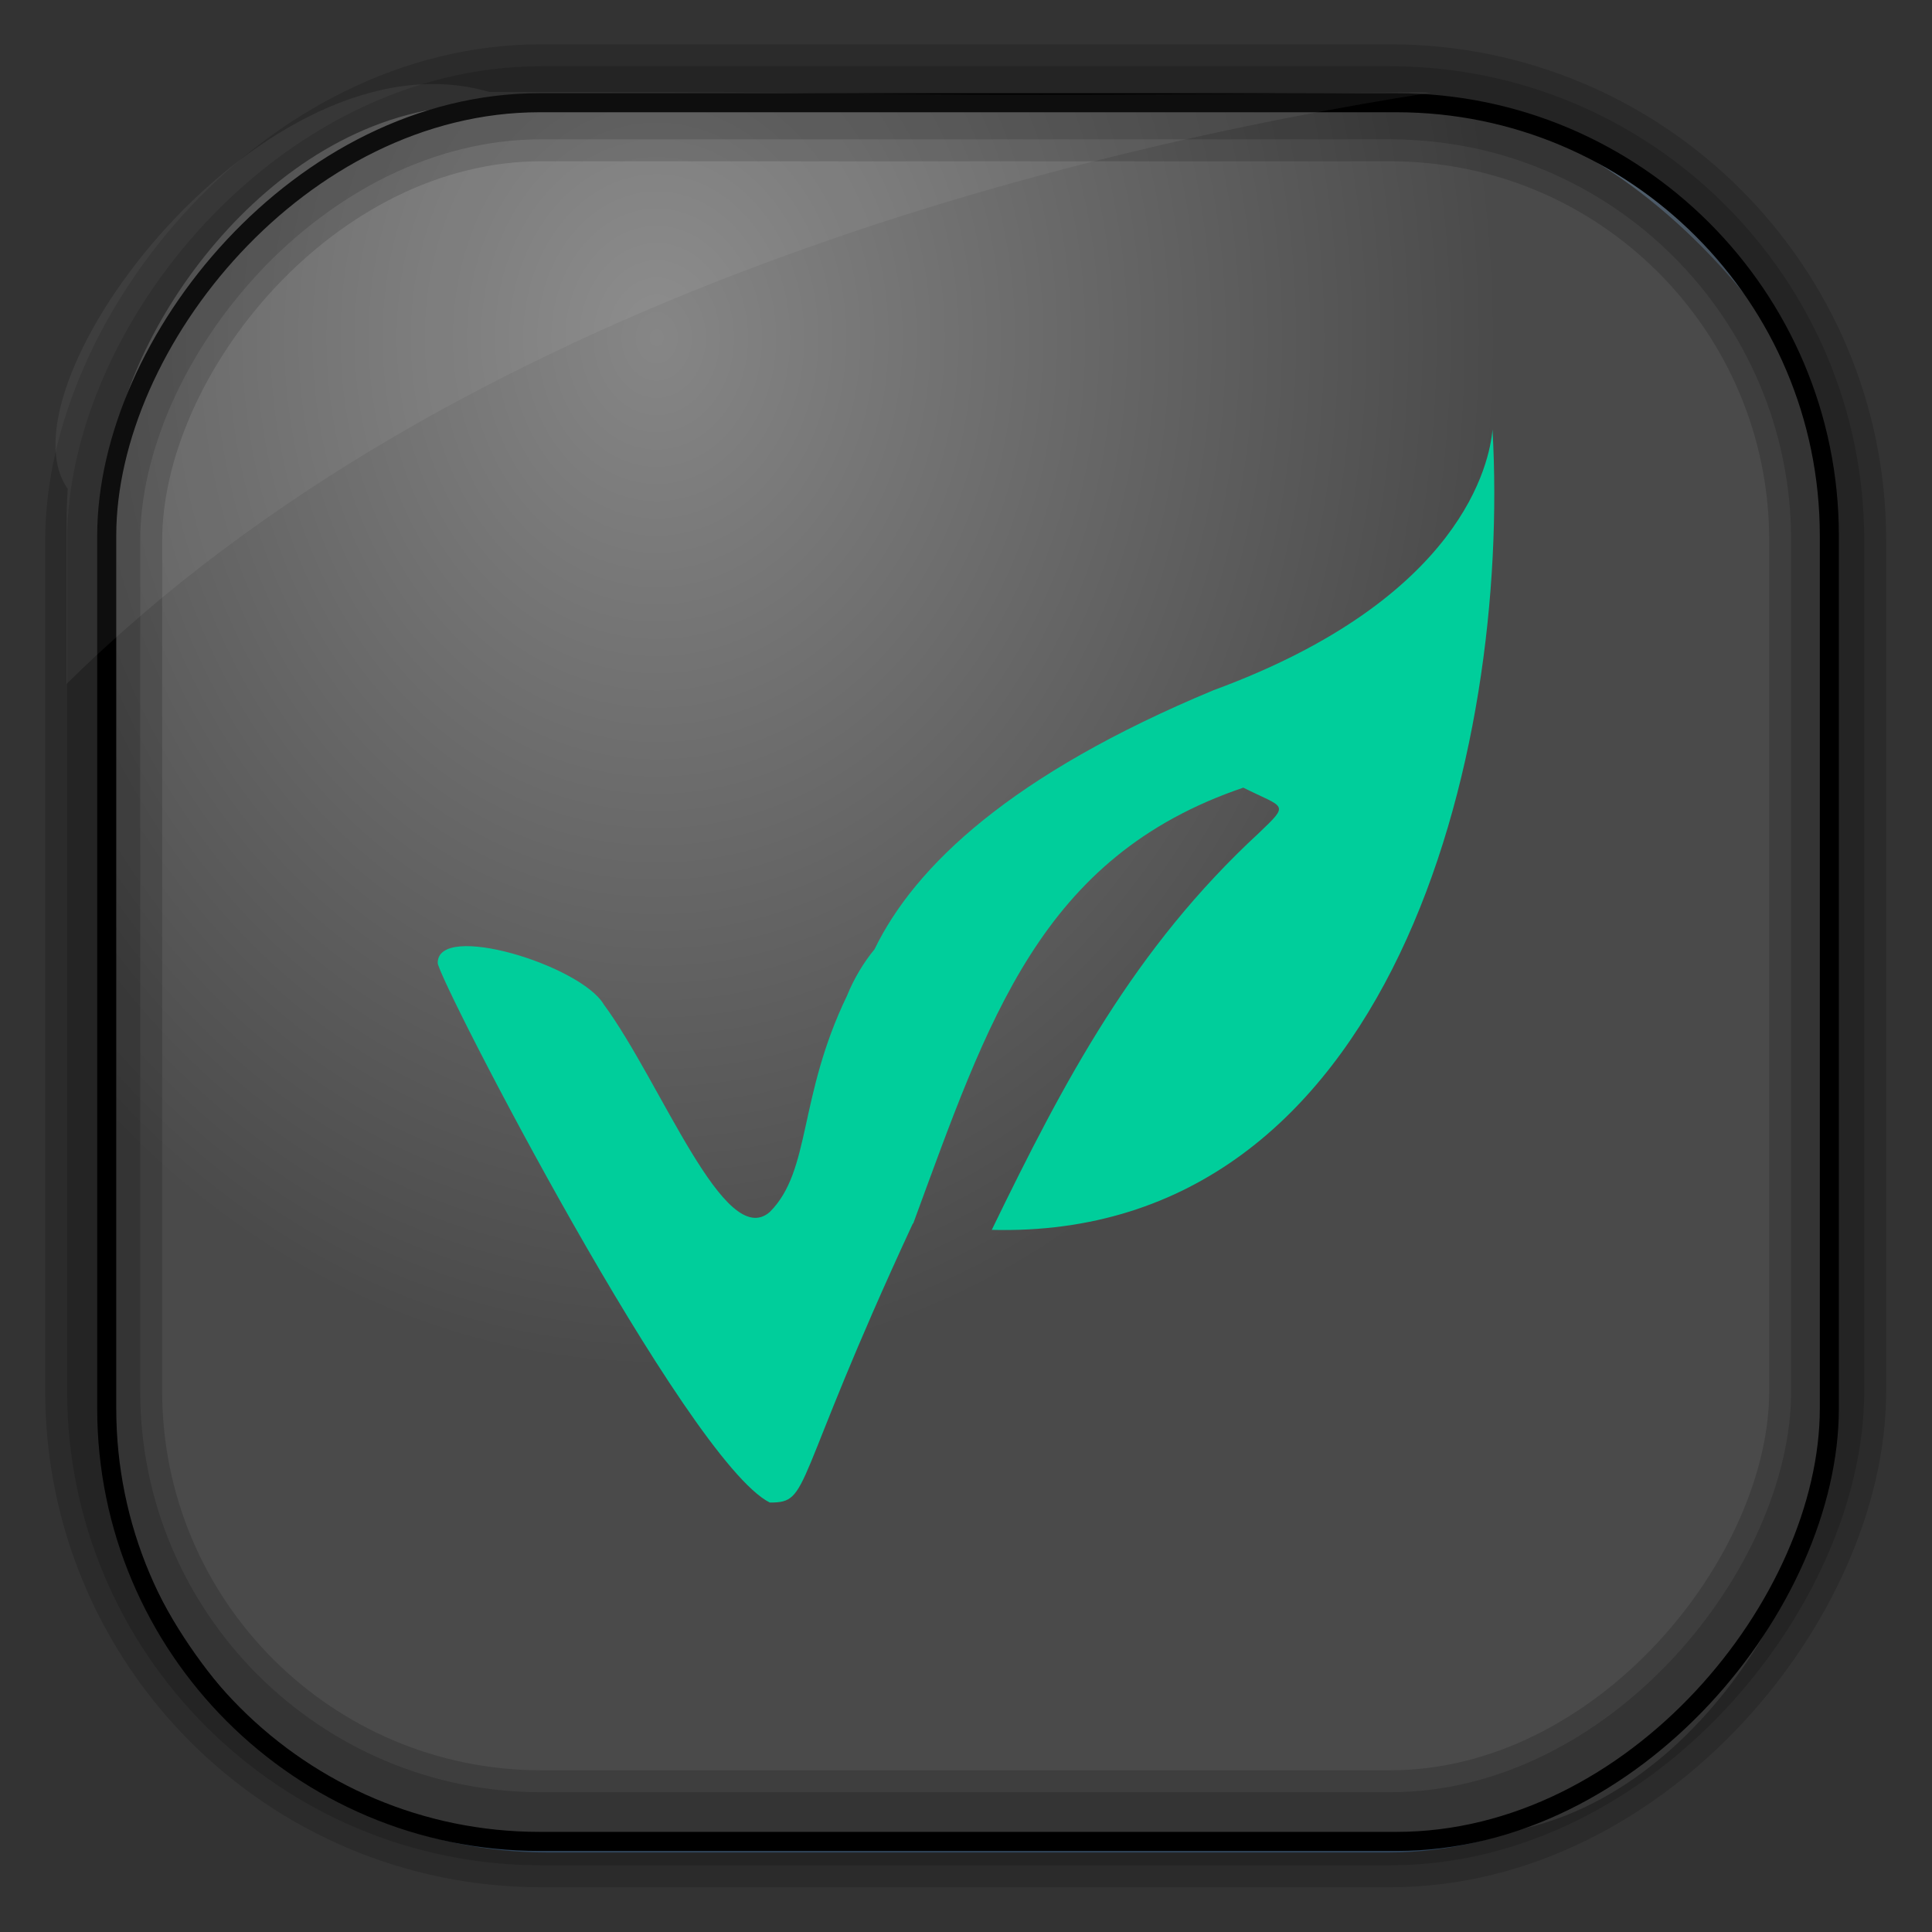 <?xml version="1.0" encoding="UTF-8" standalone="no"?>
<!-- Created with Inkscape (http://www.inkscape.org/) -->

<svg
   xmlns:dc="http://purl.org/dc/elements/1.1/"
   xmlns:cc="http://creativecommons.org/ns#"
   xmlns:rdf="http://www.w3.org/1999/02/22-rdf-syntax-ns#"
   xmlns:svg="http://www.w3.org/2000/svg"
   xmlns="http://www.w3.org/2000/svg"
   xmlns:xlink="http://www.w3.org/1999/xlink"
   xmlns:sodipodi="http://sodipodi.sourceforge.net/DTD/sodipodi-0.dtd"
   xmlns:inkscape="http://www.inkscape.org/namespaces/inkscape"
   id="svg3449"
   height="128"
   width="128"
   version="1.0"
   inkscape:version="0.48.4 r9939"
   sodipodi:docname="sencha-animator.svg">
  <rect width="100%" height="100%" fill="#333333" stroke="none"/>
  <sodipodi:namedview
     pagecolor="#ffffff"
     bordercolor="#666666"
     borderopacity="1"
     objecttolerance="10"
     gridtolerance="10"
     guidetolerance="10"
     inkscape:pageopacity="0"
     inkscape:pageshadow="2"
     inkscape:window-width="1360"
     inkscape:window-height="707"
     id="namedview38"
     showgrid="false"
     inkscape:zoom="3.6875"
     inkscape:cx="52.303069"
     inkscape:cy="53.724815"
     inkscape:window-x="-2"
     inkscape:window-y="33"
     inkscape:window-maximized="1"
     inkscape:current-layer="svg3449" />
  <defs
     id="defs3451">
    <linearGradient
       id="linearGradient3514"
       y2="-9.103"
       gradientUnits="userSpaceOnUse"
       x2="66.492"
       gradientTransform="matrix(.968 0 0 .979 2.179 .166)"
       y1="-42.638"
       x1="67.952">
      <stop
         id="stop4620"
         style="stop-color:#37414b"
         offset="0" />
      <stop
         id="stop4622"
         style="stop-color:#37414b;stop-opacity:0"
         offset="1" />
    </linearGradient>
    <linearGradient
       id="linearGradient3516"
       y2="-11.847"
       gradientUnits="userSpaceOnUse"
       x2="58.98"
       gradientTransform="matrix(.968 0 0 .979 2.179 .166)"
       y1="-118.55"
       x1="57.173">
      <stop
         id="stop4596"
         offset="0" />
      <stop
         id="stop4598"
         style="stop-opacity:0"
         offset="1" />
    </linearGradient>
    <linearGradient
       id="linearGradient3519"
       y2="50.369"
       gradientUnits="userSpaceOnUse"
       x2="76.558"
       gradientTransform="matrix(.968 0 0 .979 3.242 -129.19)"
       y1="13.164"
       x1="76.558">
      <stop
         id="stop3392"
         style="stop-color:#425e7b"
         offset="0" />
      <stop
         id="stop3394"
         style="stop-color:#7a91a7"
         offset="1" />
    </linearGradient>
    <linearGradient
       id="linearGradient3521"
       y2="-8.74"
       gradientUnits="userSpaceOnUse"
       x2="60.217"
       gradientTransform="matrix(.968 0 0 .979 2.179 .166)"
       y1="-123.72"
       x1="60.395">
      <stop
         id="stop3392-4-8"
         style="stop-color:#425e7b"
         offset="0" />
      <stop
         id="stop3394-8-0"
         style="stop-color:#7a91a7"
         offset="1" />
    </linearGradient>
    <radialGradient
       id="radialGradient3349"
       gradientUnits="userSpaceOnUse"
       cy="45.647"
       cx="42.148"
       gradientTransform="matrix(0.947,0,0,1.16,3.595,-30.582)"
       r="58.984">
      <stop
         id="stop2699-5"
         style="stop-color:#868686"
         offset="0" />
      <stop
         id="stop2701-7"
         style="stop-color:#4a4a4a"
         offset="1" />
    </radialGradient>
    <linearGradient
       id="linearGradient4168">
      <stop
         stop-color="#fd84af"
         offset="0"
         id="stop4170" />
      <stop
         stop-color="#ec538c"
         offset="1"
         id="stop4172" />
    </linearGradient>
    <linearGradient
       gradientTransform="matrix(4.848,0,0,4.848,-1373.091,-112.485)"
       y2="124"
       x2="384"
       y1="28"
       x1="384"
       gradientUnits="userSpaceOnUse"
       id="linearGradient3903"
       xlink:href="#linearGradient3894"
       inkscape:collect="always" />
    <linearGradient
       id="linearGradient3894">
      <stop
         style="stop-color:#ebebeb;stop-opacity:1;"
         offset="0"
         id="stop3896" />
      <stop
         id="stop3902"
         offset="1"
         style="stop-color:#bebebe;stop-opacity:1;" />
    </linearGradient>
  </defs>
  <rect
     id="rect892"
     style="stroke:url(#linearGradient3521);stroke-width:.974;fill:url(#linearGradient3519)"
     transform="scale(1,-1)"
     ry="29.296"
     height="115.54"
     width="114.22"
     y="-122.25"
     x="7.039" />
  <rect
     id="rect892-2"
     style="stroke:url(#linearGradient3516);stroke-width:.974;fill:url(#linearGradient3514)"
     transform="scale(1,-1)"
     ry="28.993"
     height="114.35"
     width="114.22"
     y="-121.46"
     x="7.06" />
  <path
     id="rect895"
     style="fill:url(#radialGradient3349)"
     d="M 30.571,7.01 C 17.443,7.964 8.021,22.332 7.398,30.735 7.348,31.727 7.309,32.737 7.309,33.748 l 0,59.514 c 0,15.514 15.506,28.381 22.318,28.381 l 67.038,0 c 14.587,0 24.318,-16.753 24.318,-26.344 l 0,-65.217 c -0.21,-6.044 -12.29,-22.088 -25.926,-23.042 -47.846,0.882 -20.497,-0.026 -64.483,-0.026 z"
     inkscape:connector-curvature="0"
     sodipodi:nodetypes="ccssssscccc" />
  <rect
     id="rect892-2-7-8"
     style="opacity:.159;stroke:#000;stroke-width:4.845;fill:none"
     transform="scale(1,-1)"
     ry="28.993"
     height="114.35"
     width="114.22"
     y="-121.16"
     x="6.868" />
  <rect
     id="rect892-2-7-1"
     style="opacity:.159;stroke:#000;stroke-width:7.751;fill:none"
     transform="scale(1,-1)"
     ry="28.993"
     height="114.35"
     width="114.22"
     y="-121.16"
     x="6.869" />
  <rect
     id="rect892-2-7-2-9"
     ry="28.685"
     style="fill:none;stroke:#000000;stroke-width:1.262;stroke-miterlimit:4;stroke-dasharray:none"
     transform="scale(1,-1)"
     height="115.192"
     width="114.127"
     y="-121.998"
     x="7.071" />
  <path
     id="path1187"
     style="fill:#fff;fill-opacity:.057"
     d="m32.415 6.091c-14.891-4.33-32.779 19.454-27.93 26.295-0.043 0.716-0.077 1.444-0.077 2.173v10.76c25.899-25.61 66.753-35.479 90.375-39.179-0.225-0.026-0.46-0.031-0.691-0.031-41.576 0.387-23.653-0.019-61.677-0.019z" />
  <g
     transform="matrix(2.458,0,0,2.458,0.081,-2464.149)"
     id="g6210">
    <g
       id="g6204">
      <g
         id="g6199" />
    </g>
  </g>
  <path
     style="fill:#00ce9b;fill-opacity:1;stroke:none"
     d="m 98.882,28.453 c -0.185,2.162 -1.965,11.207 -18.478,17.273 -13.402,5.576 -19.791,11.65 -22.464,17.165 -0.719,0.875 -1.36,1.928 -1.824,3.079 -3.256,6.743 -2.364,11.576 -5.114,14.326 -3,2.613 -7.172,-8.55 -11.001,-13.751 -1.533,-2.591 -11.001,-5.501 -11.001,-2.75 0,1.035 16.501,33.003 22.002,35.753 2.747,0 1.364,-0.998 9.479,-18.492 10e-4,0.001 0.016,0.019 0.016,0.019 4.985,-13.519 8.409,-24.312 21.874,-28.891 2.75,1.374 3.106,1.024 1.041,2.999 -8.268,7.636 -12.879,16.364 -17.705,26.299 26.601,0.683 34.379,-31.687 33.175,-53.027 z"
     id="path4670"
     inkscape:connector-curvature="0" />
</svg>
